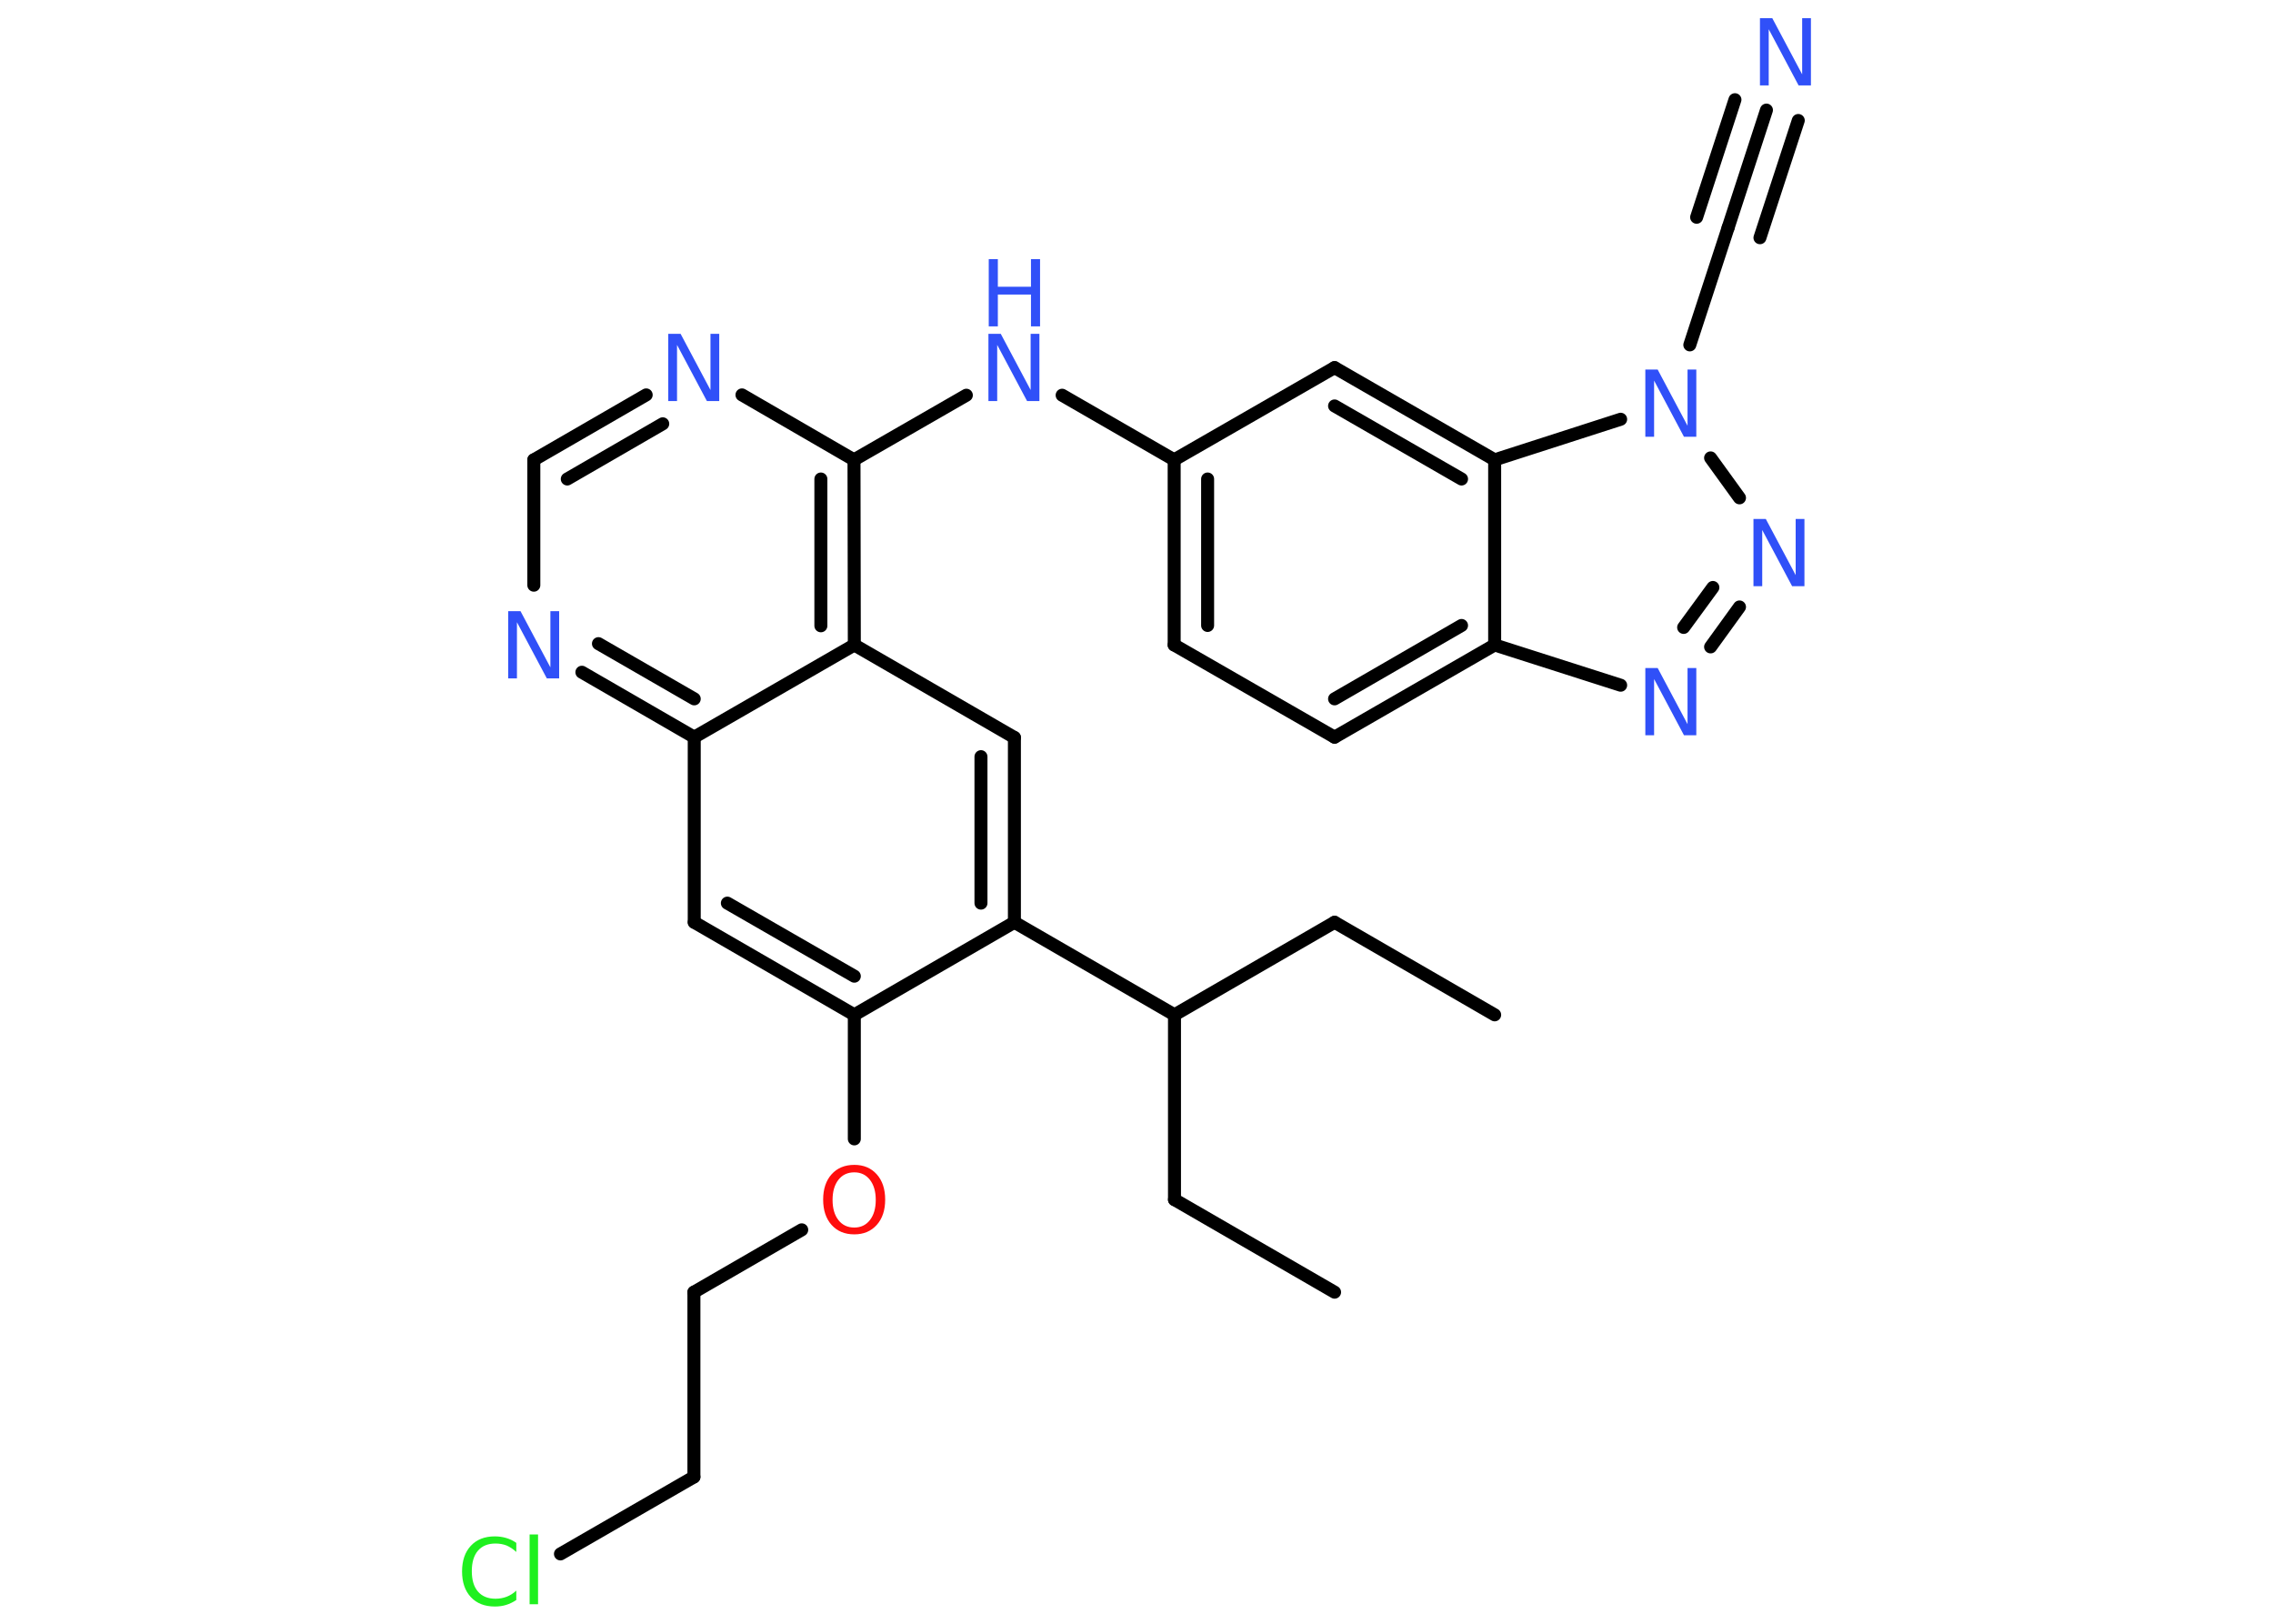 <?xml version='1.0' encoding='UTF-8'?>
<!DOCTYPE svg PUBLIC "-//W3C//DTD SVG 1.1//EN" "http://www.w3.org/Graphics/SVG/1.1/DTD/svg11.dtd">
<svg version='1.2' xmlns='http://www.w3.org/2000/svg' xmlns:xlink='http://www.w3.org/1999/xlink' width='70.0mm' height='50.0mm' viewBox='0 0 70.0 50.0'>
  <desc>Generated by the Chemistry Development Kit (http://github.com/cdk)</desc>
  <g stroke-linecap='round' stroke-linejoin='round' stroke='#000000' stroke-width='.4' fill='#3050F8'>
    <rect x='.0' y='.0' width='70.0' height='50.0' fill='#FFFFFF' stroke='none'/>
    <g id='mol1' class='mol'>
      <line id='mol1bnd1' class='bond' x1='41.1' y1='39.79' x2='36.17' y2='36.94'/>
      <line id='mol1bnd2' class='bond' x1='36.17' y1='36.94' x2='36.17' y2='31.25'/>
      <line id='mol1bnd3' class='bond' x1='36.17' y1='31.25' x2='41.1' y2='28.4'/>
      <line id='mol1bnd4' class='bond' x1='41.1' y1='28.4' x2='46.03' y2='31.25'/>
      <line id='mol1bnd5' class='bond' x1='36.17' y1='31.25' x2='31.24' y2='28.4'/>
      <g id='mol1bnd6' class='bond'>
        <line x1='31.24' y1='28.4' x2='31.24' y2='22.71'/>
        <line x1='30.21' y1='27.81' x2='30.21' y2='23.3'/>
      </g>
      <line id='mol1bnd7' class='bond' x1='31.24' y1='22.71' x2='26.31' y2='19.86'/>
      <g id='mol1bnd8' class='bond'>
        <line x1='26.31' y1='19.86' x2='26.3' y2='14.16'/>
        <line x1='25.28' y1='19.27' x2='25.28' y2='14.75'/>
      </g>
      <line id='mol1bnd9' class='bond' x1='26.3' y1='14.16' x2='29.76' y2='12.17'/>
      <line id='mol1bnd10' class='bond' x1='32.71' y1='12.17' x2='36.16' y2='14.16'/>
      <g id='mol1bnd11' class='bond'>
        <line x1='36.16' y1='14.16' x2='36.16' y2='19.86'/>
        <line x1='37.19' y1='14.75' x2='37.19' y2='19.26'/>
      </g>
      <line id='mol1bnd12' class='bond' x1='36.16' y1='19.86' x2='41.1' y2='22.7'/>
      <g id='mol1bnd13' class='bond'>
        <line x1='41.1' y1='22.7' x2='46.03' y2='19.86'/>
        <line x1='41.1' y1='21.52' x2='45.01' y2='19.26'/>
      </g>
      <line id='mol1bnd14' class='bond' x1='46.03' y1='19.86' x2='49.91' y2='21.1'/>
      <g id='mol1bnd15' class='bond'>
        <line x1='52.68' y1='19.92' x2='53.57' y2='18.69'/>
        <line x1='51.85' y1='19.32' x2='52.75' y2='18.09'/>
      </g>
      <line id='mol1bnd16' class='bond' x1='53.57' y1='15.33' x2='52.68' y2='14.1'/>
      <line id='mol1bnd17' class='bond' x1='52.04' y1='10.62' x2='53.22' y2='7.01'/>
      <g id='mol1bnd18' class='bond'>
        <line x1='53.22' y1='7.01' x2='54.4' y2='3.39'/>
        <line x1='52.25' y1='6.69' x2='53.43' y2='3.07'/>
        <line x1='54.2' y1='7.32' x2='55.38' y2='3.71'/>
      </g>
      <line id='mol1bnd19' class='bond' x1='49.91' y1='12.91' x2='46.03' y2='14.16'/>
      <line id='mol1bnd20' class='bond' x1='46.03' y1='19.86' x2='46.03' y2='14.16'/>
      <g id='mol1bnd21' class='bond'>
        <line x1='46.03' y1='14.16' x2='41.1' y2='11.32'/>
        <line x1='45.01' y1='14.75' x2='41.1' y2='12.5'/>
      </g>
      <line id='mol1bnd22' class='bond' x1='36.16' y1='14.16' x2='41.1' y2='11.32'/>
      <line id='mol1bnd23' class='bond' x1='26.3' y1='14.16' x2='22.85' y2='12.16'/>
      <g id='mol1bnd24' class='bond'>
        <line x1='19.9' y1='12.16' x2='16.44' y2='14.16'/>
        <line x1='20.41' y1='13.05' x2='17.47' y2='14.75'/>
      </g>
      <line id='mol1bnd25' class='bond' x1='16.44' y1='14.16' x2='16.44' y2='18.02'/>
      <g id='mol1bnd26' class='bond'>
        <line x1='17.92' y1='20.7' x2='21.38' y2='22.7'/>
        <line x1='18.43' y1='19.82' x2='21.38' y2='21.52'/>
      </g>
      <line id='mol1bnd27' class='bond' x1='26.31' y1='19.86' x2='21.38' y2='22.7'/>
      <line id='mol1bnd28' class='bond' x1='21.38' y1='22.7' x2='21.38' y2='28.4'/>
      <g id='mol1bnd29' class='bond'>
        <line x1='21.38' y1='28.4' x2='26.31' y2='31.25'/>
        <line x1='22.4' y1='27.81' x2='26.31' y2='30.06'/>
      </g>
      <line id='mol1bnd30' class='bond' x1='31.24' y1='28.4' x2='26.31' y2='31.25'/>
      <line id='mol1bnd31' class='bond' x1='26.31' y1='31.25' x2='26.31' y2='35.07'/>
      <line id='mol1bnd32' class='bond' x1='24.69' y1='37.87' x2='21.37' y2='39.79'/>
      <line id='mol1bnd33' class='bond' x1='21.37' y1='39.79' x2='21.37' y2='45.48'/>
      <line id='mol1bnd34' class='bond' x1='21.37' y1='45.48' x2='17.26' y2='47.85'/>
      <g id='mol1atm10' class='atom'>
        <path d='M30.45 10.28h.37l.92 1.73v-1.73h.27v2.07h-.38l-.92 -1.73v1.73h-.27v-2.07z' stroke='none'/>
        <path d='M30.45 7.98h.28v.85h1.02v-.85h.28v2.07h-.28v-.98h-1.02v.98h-.28v-2.07z' stroke='none'/>
      </g>
      <path id='mol1atm15' class='atom' d='M50.68 20.57h.37l.92 1.73v-1.73h.27v2.07h-.38l-.92 -1.73v1.73h-.27v-2.07z' stroke='none'/>
      <path id='mol1atm16' class='atom' d='M54.01 15.98h.37l.92 1.73v-1.73h.27v2.07h-.38l-.92 -1.73v1.73h-.27v-2.07z' stroke='none'/>
      <path id='mol1atm17' class='atom' d='M50.68 11.38h.37l.92 1.73v-1.73h.27v2.07h-.38l-.92 -1.73v1.73h-.27v-2.07z' stroke='none'/>
      <path id='mol1atm19' class='atom' d='M54.21 .56h.37l.92 1.73v-1.73h.27v2.07h-.38l-.92 -1.73v1.73h-.27v-2.07z' stroke='none'/>
      <path id='mol1atm22' class='atom' d='M20.59 10.28h.37l.92 1.73v-1.73h.27v2.07h-.38l-.92 -1.73v1.73h-.27v-2.07z' stroke='none'/>
      <path id='mol1atm24' class='atom' d='M15.66 18.82h.37l.92 1.73v-1.73h.27v2.07h-.38l-.92 -1.73v1.73h-.27v-2.07z' stroke='none'/>
      <path id='mol1atm28' class='atom' d='M26.31 36.1q-.31 .0 -.49 .23q-.18 .23 -.18 .62q.0 .39 .18 .62q.18 .23 .49 .23q.3 .0 .48 -.23q.18 -.23 .18 -.62q.0 -.39 -.18 -.62q-.18 -.23 -.48 -.23zM26.31 35.87q.43 .0 .69 .29q.26 .29 .26 .78q.0 .49 -.26 .78q-.26 .29 -.69 .29q-.44 .0 -.7 -.29q-.26 -.29 -.26 -.78q.0 -.49 .26 -.78q.26 -.29 .7 -.29z' stroke='none' fill='#FF0D0D'/>
      <path id='mol1atm31' class='atom' d='M15.9 47.49v.3q-.14 -.13 -.3 -.2q-.16 -.06 -.34 -.06q-.35 .0 -.54 .22q-.19 .22 -.19 .63q.0 .41 .19 .63q.19 .22 .54 .22q.18 .0 .34 -.06q.16 -.06 .3 -.19v.29q-.15 .1 -.31 .15q-.16 .05 -.35 .05q-.47 .0 -.74 -.29q-.27 -.29 -.27 -.79q.0 -.5 .27 -.79q.27 -.29 .74 -.29q.18 .0 .35 .05q.17 .05 .31 .15zM16.31 47.25h.26v2.15h-.26v-2.15z' stroke='none' fill='#1FF01F'/>
    </g>
  </g>
</svg>
